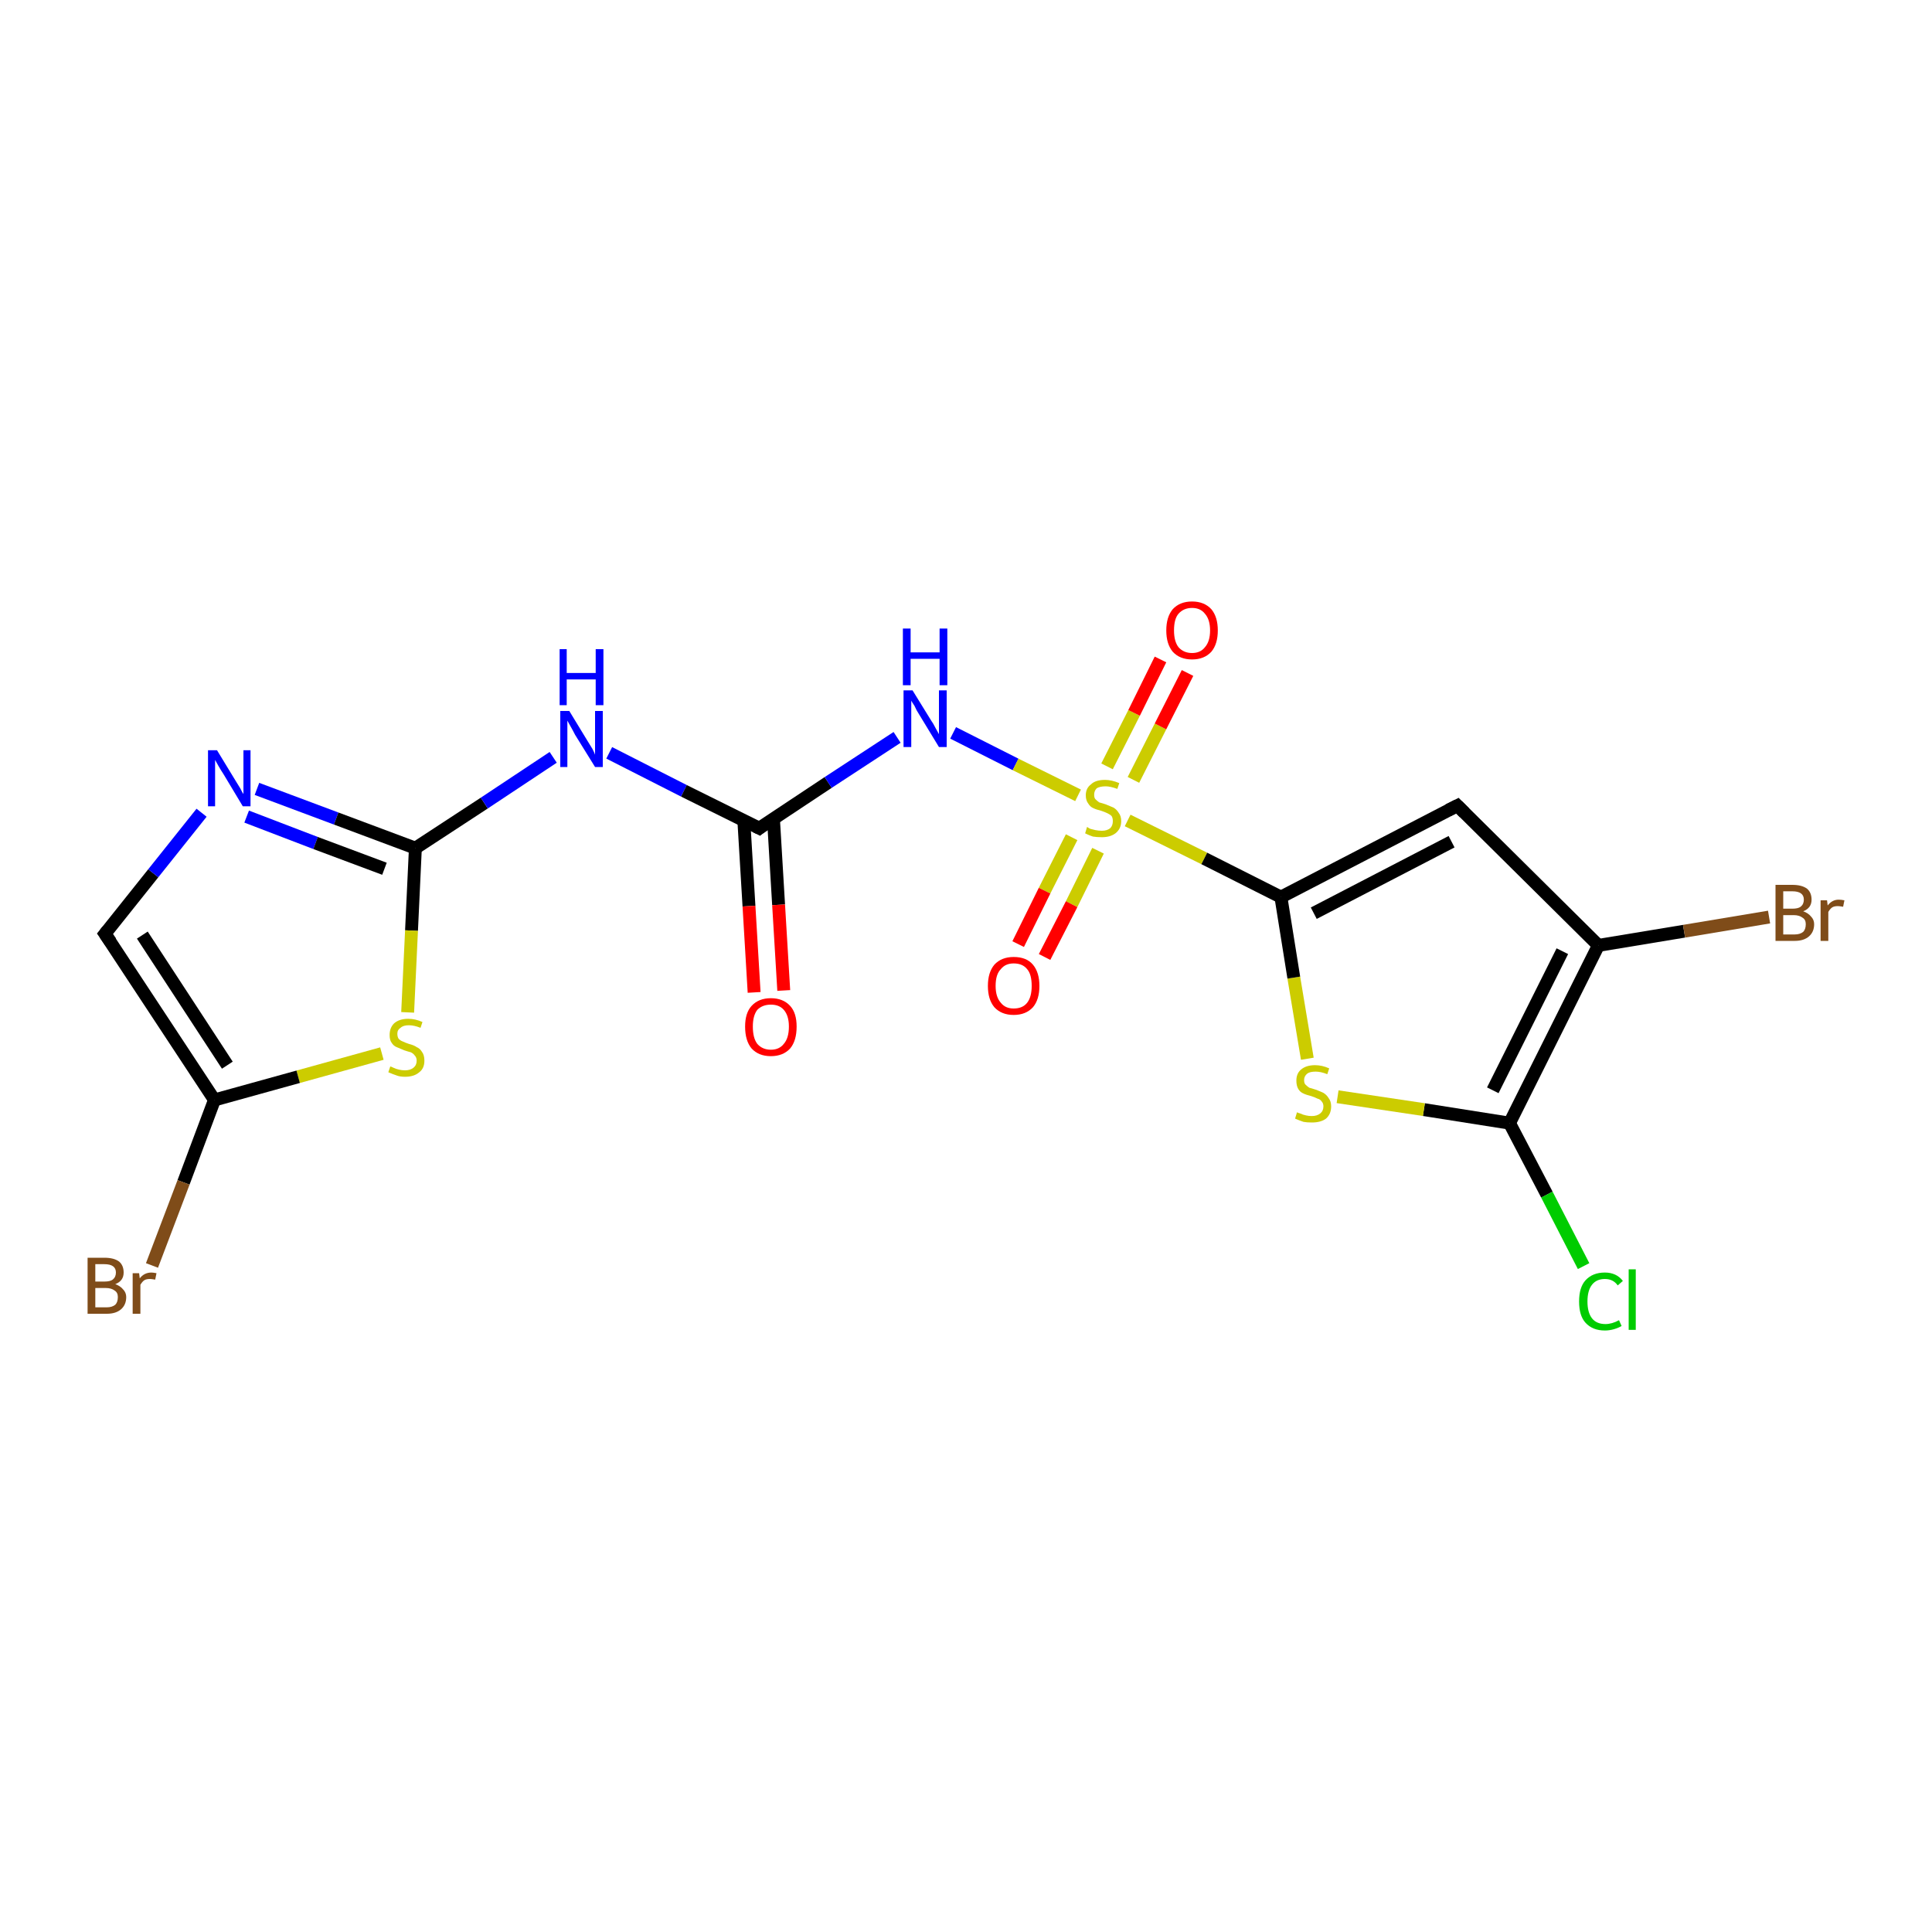 <?xml version='1.0' encoding='iso-8859-1'?>
<svg version='1.1' baseProfile='full'
              xmlns='http://www.w3.org/2000/svg'
                      xmlns:rdkit='http://www.rdkit.org/xml'
                      xmlns:xlink='http://www.w3.org/1999/xlink'
                  xml:space='preserve'
width='300px' height='300px' viewBox='0 0 300 300'>
<!-- END OF HEADER -->
<rect style='opacity:1.0;fill:#FFFFFF;stroke:none' width='300.0' height='300.0' x='0.0' y='0.0'> </rect>
<path class='bond-0 atom-0 atom-1' d='M 64.5,131.7 L 63.9,144.5' style='fill:none;fill-rule:evenodd;stroke:#000000;stroke-width:2.0px;stroke-linecap:butt;stroke-linejoin:miter;stroke-opacity:1' />
<path class='bond-0 atom-0 atom-1' d='M 63.9,144.5 L 63.3,157.2' style='fill:none;fill-rule:evenodd;stroke:#CCCC00;stroke-width:2.0px;stroke-linecap:butt;stroke-linejoin:miter;stroke-opacity:1' />
<path class='bond-1 atom-1 atom-2' d='M 59.3,163.6 L 46.3,167.2' style='fill:none;fill-rule:evenodd;stroke:#CCCC00;stroke-width:2.0px;stroke-linecap:butt;stroke-linejoin:miter;stroke-opacity:1' />
<path class='bond-1 atom-1 atom-2' d='M 46.3,167.2 L 33.3,170.8' style='fill:none;fill-rule:evenodd;stroke:#000000;stroke-width:2.0px;stroke-linecap:butt;stroke-linejoin:miter;stroke-opacity:1' />
<path class='bond-2 atom-2 atom-3' d='M 33.3,170.8 L 16.3,145.0' style='fill:none;fill-rule:evenodd;stroke:#000000;stroke-width:2.0px;stroke-linecap:butt;stroke-linejoin:miter;stroke-opacity:1' />
<path class='bond-2 atom-2 atom-3' d='M 35.3,165.4 L 22.1,145.2' style='fill:none;fill-rule:evenodd;stroke:#000000;stroke-width:2.0px;stroke-linecap:butt;stroke-linejoin:miter;stroke-opacity:1' />
<path class='bond-3 atom-3 atom-4' d='M 16.3,145.0 L 23.8,135.6' style='fill:none;fill-rule:evenodd;stroke:#000000;stroke-width:2.0px;stroke-linecap:butt;stroke-linejoin:miter;stroke-opacity:1' />
<path class='bond-3 atom-3 atom-4' d='M 23.8,135.6 L 31.3,126.2' style='fill:none;fill-rule:evenodd;stroke:#0000FF;stroke-width:2.0px;stroke-linecap:butt;stroke-linejoin:miter;stroke-opacity:1' />
<path class='bond-4 atom-2 atom-5' d='M 33.3,170.8 L 28.5,183.6' style='fill:none;fill-rule:evenodd;stroke:#000000;stroke-width:2.0px;stroke-linecap:butt;stroke-linejoin:miter;stroke-opacity:1' />
<path class='bond-4 atom-2 atom-5' d='M 28.5,183.6 L 23.6,196.5' style='fill:none;fill-rule:evenodd;stroke:#7F4C19;stroke-width:2.0px;stroke-linecap:butt;stroke-linejoin:miter;stroke-opacity:1' />
<path class='bond-5 atom-0 atom-6' d='M 64.5,131.7 L 75.2,124.7' style='fill:none;fill-rule:evenodd;stroke:#000000;stroke-width:2.0px;stroke-linecap:butt;stroke-linejoin:miter;stroke-opacity:1' />
<path class='bond-5 atom-0 atom-6' d='M 75.2,124.7 L 85.9,117.6' style='fill:none;fill-rule:evenodd;stroke:#0000FF;stroke-width:2.0px;stroke-linecap:butt;stroke-linejoin:miter;stroke-opacity:1' />
<path class='bond-6 atom-6 atom-7' d='M 94.6,116.9 L 106.2,122.8' style='fill:none;fill-rule:evenodd;stroke:#0000FF;stroke-width:2.0px;stroke-linecap:butt;stroke-linejoin:miter;stroke-opacity:1' />
<path class='bond-6 atom-6 atom-7' d='M 106.2,122.8 L 117.9,128.6' style='fill:none;fill-rule:evenodd;stroke:#000000;stroke-width:2.0px;stroke-linecap:butt;stroke-linejoin:miter;stroke-opacity:1' />
<path class='bond-7 atom-7 atom-8' d='M 115.5,127.4 L 116.3,140.7' style='fill:none;fill-rule:evenodd;stroke:#000000;stroke-width:2.0px;stroke-linecap:butt;stroke-linejoin:miter;stroke-opacity:1' />
<path class='bond-7 atom-7 atom-8' d='M 116.3,140.7 L 117.1,154.1' style='fill:none;fill-rule:evenodd;stroke:#FF0000;stroke-width:2.0px;stroke-linecap:butt;stroke-linejoin:miter;stroke-opacity:1' />
<path class='bond-7 atom-7 atom-8' d='M 120.1,127.1 L 120.9,140.5' style='fill:none;fill-rule:evenodd;stroke:#000000;stroke-width:2.0px;stroke-linecap:butt;stroke-linejoin:miter;stroke-opacity:1' />
<path class='bond-7 atom-7 atom-8' d='M 120.9,140.5 L 121.7,153.8' style='fill:none;fill-rule:evenodd;stroke:#FF0000;stroke-width:2.0px;stroke-linecap:butt;stroke-linejoin:miter;stroke-opacity:1' />
<path class='bond-8 atom-7 atom-9' d='M 117.9,128.6 L 128.6,121.5' style='fill:none;fill-rule:evenodd;stroke:#000000;stroke-width:2.0px;stroke-linecap:butt;stroke-linejoin:miter;stroke-opacity:1' />
<path class='bond-8 atom-7 atom-9' d='M 128.6,121.5 L 139.3,114.5' style='fill:none;fill-rule:evenodd;stroke:#0000FF;stroke-width:2.0px;stroke-linecap:butt;stroke-linejoin:miter;stroke-opacity:1' />
<path class='bond-9 atom-9 atom-10' d='M 148.0,113.8 L 157.7,118.7' style='fill:none;fill-rule:evenodd;stroke:#0000FF;stroke-width:2.0px;stroke-linecap:butt;stroke-linejoin:miter;stroke-opacity:1' />
<path class='bond-9 atom-9 atom-10' d='M 157.7,118.7 L 167.4,123.5' style='fill:none;fill-rule:evenodd;stroke:#CCCC00;stroke-width:2.0px;stroke-linecap:butt;stroke-linejoin:miter;stroke-opacity:1' />
<path class='bond-10 atom-10 atom-11' d='M 175.1,127.4 L 187.0,133.3' style='fill:none;fill-rule:evenodd;stroke:#CCCC00;stroke-width:2.0px;stroke-linecap:butt;stroke-linejoin:miter;stroke-opacity:1' />
<path class='bond-10 atom-10 atom-11' d='M 187.0,133.3 L 198.9,139.3' style='fill:none;fill-rule:evenodd;stroke:#000000;stroke-width:2.0px;stroke-linecap:butt;stroke-linejoin:miter;stroke-opacity:1' />
<path class='bond-11 atom-11 atom-12' d='M 198.9,139.3 L 226.3,125.1' style='fill:none;fill-rule:evenodd;stroke:#000000;stroke-width:2.0px;stroke-linecap:butt;stroke-linejoin:miter;stroke-opacity:1' />
<path class='bond-11 atom-11 atom-12' d='M 204.0,141.8 L 225.4,130.7' style='fill:none;fill-rule:evenodd;stroke:#000000;stroke-width:2.0px;stroke-linecap:butt;stroke-linejoin:miter;stroke-opacity:1' />
<path class='bond-12 atom-12 atom-13' d='M 226.3,125.1 L 248.2,146.8' style='fill:none;fill-rule:evenodd;stroke:#000000;stroke-width:2.0px;stroke-linecap:butt;stroke-linejoin:miter;stroke-opacity:1' />
<path class='bond-13 atom-13 atom-14' d='M 248.2,146.8 L 234.4,174.4' style='fill:none;fill-rule:evenodd;stroke:#000000;stroke-width:2.0px;stroke-linecap:butt;stroke-linejoin:miter;stroke-opacity:1' />
<path class='bond-13 atom-13 atom-14' d='M 242.6,147.7 L 231.8,169.3' style='fill:none;fill-rule:evenodd;stroke:#000000;stroke-width:2.0px;stroke-linecap:butt;stroke-linejoin:miter;stroke-opacity:1' />
<path class='bond-14 atom-14 atom-15' d='M 234.4,174.4 L 240.2,185.5' style='fill:none;fill-rule:evenodd;stroke:#000000;stroke-width:2.0px;stroke-linecap:butt;stroke-linejoin:miter;stroke-opacity:1' />
<path class='bond-14 atom-14 atom-15' d='M 240.2,185.5 L 245.9,196.6' style='fill:none;fill-rule:evenodd;stroke:#00CC00;stroke-width:2.0px;stroke-linecap:butt;stroke-linejoin:miter;stroke-opacity:1' />
<path class='bond-15 atom-14 atom-16' d='M 234.4,174.4 L 221.1,172.3' style='fill:none;fill-rule:evenodd;stroke:#000000;stroke-width:2.0px;stroke-linecap:butt;stroke-linejoin:miter;stroke-opacity:1' />
<path class='bond-15 atom-14 atom-16' d='M 221.1,172.3 L 207.7,170.3' style='fill:none;fill-rule:evenodd;stroke:#CCCC00;stroke-width:2.0px;stroke-linecap:butt;stroke-linejoin:miter;stroke-opacity:1' />
<path class='bond-16 atom-13 atom-17' d='M 248.2,146.8 L 261.5,144.6' style='fill:none;fill-rule:evenodd;stroke:#000000;stroke-width:2.0px;stroke-linecap:butt;stroke-linejoin:miter;stroke-opacity:1' />
<path class='bond-16 atom-13 atom-17' d='M 261.5,144.6 L 274.7,142.4' style='fill:none;fill-rule:evenodd;stroke:#7F4C19;stroke-width:2.0px;stroke-linecap:butt;stroke-linejoin:miter;stroke-opacity:1' />
<path class='bond-17 atom-10 atom-18' d='M 166.4,130.0 L 162.2,138.3' style='fill:none;fill-rule:evenodd;stroke:#CCCC00;stroke-width:2.0px;stroke-linecap:butt;stroke-linejoin:miter;stroke-opacity:1' />
<path class='bond-17 atom-10 atom-18' d='M 162.2,138.3 L 158.1,146.6' style='fill:none;fill-rule:evenodd;stroke:#FF0000;stroke-width:2.0px;stroke-linecap:butt;stroke-linejoin:miter;stroke-opacity:1' />
<path class='bond-17 atom-10 atom-18' d='M 170.5,132.1 L 166.4,140.4' style='fill:none;fill-rule:evenodd;stroke:#CCCC00;stroke-width:2.0px;stroke-linecap:butt;stroke-linejoin:miter;stroke-opacity:1' />
<path class='bond-17 atom-10 atom-18' d='M 166.4,140.4 L 162.2,148.6' style='fill:none;fill-rule:evenodd;stroke:#FF0000;stroke-width:2.0px;stroke-linecap:butt;stroke-linejoin:miter;stroke-opacity:1' />
<path class='bond-18 atom-10 atom-19' d='M 176.0,121.1 L 180.2,112.8' style='fill:none;fill-rule:evenodd;stroke:#CCCC00;stroke-width:2.0px;stroke-linecap:butt;stroke-linejoin:miter;stroke-opacity:1' />
<path class='bond-18 atom-10 atom-19' d='M 180.2,112.8 L 184.4,104.5' style='fill:none;fill-rule:evenodd;stroke:#FF0000;stroke-width:2.0px;stroke-linecap:butt;stroke-linejoin:miter;stroke-opacity:1' />
<path class='bond-18 atom-10 atom-19' d='M 171.9,119.0 L 176.1,110.7' style='fill:none;fill-rule:evenodd;stroke:#CCCC00;stroke-width:2.0px;stroke-linecap:butt;stroke-linejoin:miter;stroke-opacity:1' />
<path class='bond-18 atom-10 atom-19' d='M 176.1,110.7 L 180.2,102.4' style='fill:none;fill-rule:evenodd;stroke:#FF0000;stroke-width:2.0px;stroke-linecap:butt;stroke-linejoin:miter;stroke-opacity:1' />
<path class='bond-19 atom-4 atom-0' d='M 39.9,122.5 L 52.2,127.1' style='fill:none;fill-rule:evenodd;stroke:#0000FF;stroke-width:2.0px;stroke-linecap:butt;stroke-linejoin:miter;stroke-opacity:1' />
<path class='bond-19 atom-4 atom-0' d='M 52.2,127.1 L 64.5,131.7' style='fill:none;fill-rule:evenodd;stroke:#000000;stroke-width:2.0px;stroke-linecap:butt;stroke-linejoin:miter;stroke-opacity:1' />
<path class='bond-19 atom-4 atom-0' d='M 38.3,126.8 L 49.0,130.9' style='fill:none;fill-rule:evenodd;stroke:#0000FF;stroke-width:2.0px;stroke-linecap:butt;stroke-linejoin:miter;stroke-opacity:1' />
<path class='bond-19 atom-4 atom-0' d='M 49.0,130.9 L 59.7,134.9' style='fill:none;fill-rule:evenodd;stroke:#000000;stroke-width:2.0px;stroke-linecap:butt;stroke-linejoin:miter;stroke-opacity:1' />
<path class='bond-20 atom-16 atom-11' d='M 203.0,164.4 L 200.9,151.8' style='fill:none;fill-rule:evenodd;stroke:#CCCC00;stroke-width:2.0px;stroke-linecap:butt;stroke-linejoin:miter;stroke-opacity:1' />
<path class='bond-20 atom-16 atom-11' d='M 200.9,151.8 L 198.9,139.3' style='fill:none;fill-rule:evenodd;stroke:#000000;stroke-width:2.0px;stroke-linecap:butt;stroke-linejoin:miter;stroke-opacity:1' />
<path d='M 17.2,146.3 L 16.3,145.0 L 16.7,144.5' style='fill:none;stroke:#000000;stroke-width:2.0px;stroke-linecap:butt;stroke-linejoin:miter;stroke-opacity:1;' />
<path d='M 117.3,128.3 L 117.9,128.6 L 118.4,128.2' style='fill:none;stroke:#000000;stroke-width:2.0px;stroke-linecap:butt;stroke-linejoin:miter;stroke-opacity:1;' />
<path d='M 224.9,125.8 L 226.3,125.1 L 227.4,126.2' style='fill:none;stroke:#000000;stroke-width:2.0px;stroke-linecap:butt;stroke-linejoin:miter;stroke-opacity:1;' />
<path class='atom-1' d='M 60.6 165.6
Q 60.7 165.6, 61.1 165.8
Q 61.5 166.0, 62.0 166.1
Q 62.4 166.2, 62.9 166.2
Q 63.7 166.2, 64.2 165.8
Q 64.7 165.4, 64.7 164.7
Q 64.7 164.2, 64.4 163.9
Q 64.2 163.6, 63.8 163.4
Q 63.4 163.3, 62.8 163.1
Q 62.1 162.8, 61.6 162.6
Q 61.1 162.4, 60.8 161.9
Q 60.5 161.5, 60.5 160.7
Q 60.5 159.6, 61.2 158.9
Q 62.0 158.2, 63.4 158.2
Q 64.5 158.2, 65.6 158.7
L 65.3 159.6
Q 64.3 159.2, 63.5 159.2
Q 62.6 159.2, 62.2 159.6
Q 61.7 159.9, 61.7 160.5
Q 61.7 161.0, 61.9 161.3
Q 62.2 161.6, 62.5 161.7
Q 62.9 161.9, 63.5 162.1
Q 64.3 162.3, 64.7 162.6
Q 65.2 162.8, 65.5 163.3
Q 65.9 163.8, 65.9 164.7
Q 65.9 165.9, 65.1 166.5
Q 64.3 167.2, 62.9 167.2
Q 62.1 167.2, 61.6 167.0
Q 61.0 166.8, 60.3 166.5
L 60.6 165.6
' fill='#CCCC00'/>
<path class='atom-4' d='M 33.7 116.5
L 36.5 121.1
Q 36.8 121.6, 37.3 122.4
Q 37.7 123.2, 37.8 123.3
L 37.8 116.5
L 38.9 116.5
L 38.9 125.2
L 37.7 125.2
L 34.7 120.2
Q 34.3 119.6, 33.9 118.9
Q 33.5 118.2, 33.4 118.0
L 33.4 125.2
L 32.3 125.2
L 32.3 116.5
L 33.7 116.5
' fill='#0000FF'/>
<path class='atom-5' d='M 17.9 199.4
Q 18.7 199.7, 19.1 200.2
Q 19.6 200.7, 19.6 201.4
Q 19.6 202.6, 18.8 203.3
Q 18.0 204.0, 16.6 204.0
L 13.6 204.0
L 13.6 195.3
L 16.2 195.3
Q 17.7 195.3, 18.5 195.9
Q 19.2 196.5, 19.2 197.6
Q 19.2 198.9, 17.9 199.4
M 14.8 196.3
L 14.8 199.0
L 16.2 199.0
Q 17.1 199.0, 17.5 198.7
Q 18.0 198.3, 18.0 197.6
Q 18.0 196.3, 16.2 196.3
L 14.8 196.3
M 16.6 203.0
Q 17.4 203.0, 17.9 202.6
Q 18.3 202.2, 18.3 201.4
Q 18.3 200.7, 17.8 200.4
Q 17.3 200.0, 16.4 200.0
L 14.8 200.0
L 14.8 203.0
L 16.6 203.0
' fill='#7F4C19'/>
<path class='atom-5' d='M 21.6 197.7
L 21.7 198.5
Q 22.4 197.6, 23.5 197.6
Q 23.8 197.6, 24.3 197.7
L 24.1 198.7
Q 23.5 198.6, 23.3 198.6
Q 22.7 198.6, 22.4 198.8
Q 22.1 199.0, 21.8 199.5
L 21.8 204.0
L 20.6 204.0
L 20.6 197.7
L 21.6 197.7
' fill='#7F4C19'/>
<path class='atom-6' d='M 88.4 110.4
L 91.2 115.0
Q 91.5 115.5, 92.0 116.3
Q 92.4 117.1, 92.4 117.2
L 92.4 110.4
L 93.6 110.4
L 93.6 119.1
L 92.4 119.1
L 89.3 114.1
Q 89.0 113.5, 88.6 112.8
Q 88.2 112.1, 88.1 111.9
L 88.1 119.1
L 87.0 119.1
L 87.0 110.4
L 88.4 110.4
' fill='#0000FF'/>
<path class='atom-6' d='M 86.9 100.8
L 88.0 100.8
L 88.0 104.5
L 92.5 104.5
L 92.5 100.8
L 93.7 100.8
L 93.7 109.5
L 92.5 109.5
L 92.5 105.5
L 88.0 105.5
L 88.0 109.5
L 86.9 109.5
L 86.9 100.8
' fill='#0000FF'/>
<path class='atom-8' d='M 115.7 159.4
Q 115.7 157.3, 116.7 156.2
Q 117.8 155.0, 119.7 155.0
Q 121.6 155.0, 122.7 156.2
Q 123.7 157.3, 123.7 159.4
Q 123.7 161.6, 122.7 162.8
Q 121.6 164.0, 119.7 164.0
Q 117.8 164.0, 116.7 162.8
Q 115.7 161.6, 115.7 159.4
M 119.7 163.0
Q 121.0 163.0, 121.7 162.1
Q 122.5 161.2, 122.5 159.4
Q 122.5 157.7, 121.7 156.8
Q 121.0 156.0, 119.7 156.0
Q 118.4 156.0, 117.6 156.8
Q 116.9 157.7, 116.9 159.4
Q 116.9 161.2, 117.6 162.1
Q 118.4 163.0, 119.7 163.0
' fill='#FF0000'/>
<path class='atom-9' d='M 141.7 107.2
L 144.6 111.9
Q 144.9 112.3, 145.3 113.1
Q 145.8 114.0, 145.8 114.0
L 145.8 107.2
L 147.0 107.2
L 147.0 116.0
L 145.8 116.0
L 142.7 110.9
Q 142.3 110.3, 142.0 109.6
Q 141.6 109.0, 141.5 108.8
L 141.5 116.0
L 140.3 116.0
L 140.3 107.2
L 141.7 107.2
' fill='#0000FF'/>
<path class='atom-9' d='M 140.2 97.6
L 141.4 97.6
L 141.4 101.3
L 145.9 101.3
L 145.9 97.6
L 147.1 97.6
L 147.1 106.4
L 145.9 106.4
L 145.9 102.3
L 141.4 102.3
L 141.4 106.4
L 140.2 106.4
L 140.2 97.6
' fill='#0000FF'/>
<path class='atom-10' d='M 168.8 128.4
Q 168.9 128.5, 169.3 128.7
Q 169.7 128.8, 170.1 128.9
Q 170.6 129.0, 171.1 129.0
Q 171.9 129.0, 172.4 128.6
Q 172.8 128.2, 172.8 127.5
Q 172.8 127.0, 172.6 126.7
Q 172.4 126.5, 172.0 126.3
Q 171.6 126.1, 171.0 125.9
Q 170.2 125.7, 169.8 125.5
Q 169.3 125.3, 169.0 124.8
Q 168.6 124.3, 168.6 123.5
Q 168.6 122.4, 169.4 121.8
Q 170.1 121.1, 171.6 121.1
Q 172.6 121.1, 173.8 121.6
L 173.5 122.5
Q 172.4 122.1, 171.7 122.1
Q 170.8 122.1, 170.3 122.4
Q 169.9 122.8, 169.9 123.4
Q 169.9 123.9, 170.1 124.1
Q 170.4 124.4, 170.7 124.6
Q 171.1 124.7, 171.7 124.9
Q 172.4 125.2, 172.9 125.4
Q 173.4 125.7, 173.7 126.2
Q 174.1 126.7, 174.1 127.5
Q 174.1 128.7, 173.2 129.4
Q 172.4 130.0, 171.1 130.0
Q 170.3 130.0, 169.7 129.9
Q 169.1 129.7, 168.5 129.4
L 168.8 128.4
' fill='#CCCC00'/>
<path class='atom-15' d='M 245.2 202.1
Q 245.2 199.9, 246.2 198.8
Q 247.3 197.6, 249.2 197.6
Q 251.0 197.6, 252.0 198.9
L 251.2 199.6
Q 250.5 198.6, 249.2 198.6
Q 247.9 198.6, 247.2 199.5
Q 246.5 200.4, 246.5 202.1
Q 246.5 203.8, 247.2 204.7
Q 247.9 205.6, 249.3 205.6
Q 250.3 205.6, 251.4 205.0
L 251.8 205.9
Q 251.3 206.2, 250.6 206.4
Q 249.9 206.6, 249.2 206.6
Q 247.3 206.6, 246.2 205.4
Q 245.2 204.3, 245.2 202.1
' fill='#00CC00'/>
<path class='atom-15' d='M 252.9 197.1
L 254.0 197.1
L 254.0 206.5
L 252.9 206.5
L 252.9 197.1
' fill='#00CC00'/>
<path class='atom-16' d='M 201.4 172.7
Q 201.5 172.8, 201.9 172.9
Q 202.3 173.1, 202.8 173.2
Q 203.2 173.3, 203.7 173.3
Q 204.5 173.3, 205.0 172.9
Q 205.5 172.5, 205.5 171.8
Q 205.5 171.3, 205.2 171.0
Q 205.0 170.7, 204.6 170.6
Q 204.2 170.4, 203.6 170.2
Q 202.8 170.0, 202.4 169.8
Q 201.9 169.6, 201.6 169.1
Q 201.3 168.6, 201.3 167.8
Q 201.3 166.7, 202.0 166.1
Q 202.8 165.4, 204.2 165.4
Q 205.3 165.4, 206.4 165.9
L 206.1 166.8
Q 205.1 166.4, 204.3 166.4
Q 203.4 166.4, 203.0 166.7
Q 202.5 167.1, 202.5 167.7
Q 202.5 168.2, 202.7 168.4
Q 203.0 168.7, 203.3 168.9
Q 203.7 169.0, 204.3 169.2
Q 205.1 169.5, 205.5 169.7
Q 206.0 170.0, 206.3 170.5
Q 206.7 171.0, 206.7 171.8
Q 206.7 173.0, 205.9 173.7
Q 205.1 174.3, 203.7 174.3
Q 202.9 174.3, 202.4 174.2
Q 201.8 174.0, 201.1 173.7
L 201.4 172.7
' fill='#CCCC00'/>
<path class='atom-17' d='M 280.0 141.5
Q 280.8 141.8, 281.2 142.3
Q 281.7 142.8, 281.7 143.5
Q 281.7 144.7, 280.9 145.4
Q 280.1 146.1, 278.7 146.1
L 275.7 146.1
L 275.7 137.4
L 278.3 137.4
Q 279.8 137.4, 280.6 138.0
Q 281.3 138.6, 281.3 139.7
Q 281.3 141.0, 280.0 141.5
M 276.9 138.4
L 276.9 141.1
L 278.3 141.1
Q 279.2 141.1, 279.6 140.8
Q 280.1 140.4, 280.1 139.7
Q 280.1 138.4, 278.3 138.4
L 276.9 138.4
M 278.7 145.1
Q 279.5 145.1, 280.0 144.7
Q 280.4 144.3, 280.4 143.5
Q 280.4 142.8, 279.9 142.5
Q 279.4 142.1, 278.5 142.1
L 276.9 142.1
L 276.9 145.1
L 278.7 145.1
' fill='#7F4C19'/>
<path class='atom-17' d='M 283.7 139.8
L 283.8 140.6
Q 284.5 139.7, 285.5 139.7
Q 285.9 139.7, 286.4 139.8
L 286.2 140.8
Q 285.6 140.7, 285.4 140.7
Q 284.8 140.7, 284.5 140.9
Q 284.2 141.1, 283.9 141.6
L 283.9 146.1
L 282.7 146.1
L 282.7 139.8
L 283.7 139.8
' fill='#7F4C19'/>
<path class='atom-18' d='M 153.4 153.1
Q 153.4 151.0, 154.4 149.8
Q 155.5 148.6, 157.4 148.6
Q 159.4 148.6, 160.4 149.8
Q 161.4 151.0, 161.4 153.1
Q 161.4 155.2, 160.4 156.4
Q 159.3 157.6, 157.4 157.6
Q 155.5 157.6, 154.4 156.4
Q 153.4 155.2, 153.4 153.1
M 157.4 156.6
Q 158.8 156.6, 159.5 155.7
Q 160.2 154.8, 160.2 153.1
Q 160.2 151.3, 159.5 150.5
Q 158.8 149.6, 157.4 149.6
Q 156.1 149.6, 155.4 150.5
Q 154.6 151.3, 154.6 153.1
Q 154.6 154.8, 155.4 155.7
Q 156.1 156.6, 157.4 156.6
' fill='#FF0000'/>
<path class='atom-19' d='M 181.1 97.9
Q 181.1 95.8, 182.1 94.6
Q 183.2 93.4, 185.1 93.4
Q 187.0 93.4, 188.1 94.6
Q 189.1 95.8, 189.1 97.9
Q 189.1 100.0, 188.1 101.2
Q 187.0 102.4, 185.1 102.4
Q 183.2 102.4, 182.1 101.2
Q 181.1 100.0, 181.1 97.9
M 185.1 101.4
Q 186.4 101.4, 187.1 100.5
Q 187.9 99.6, 187.9 97.9
Q 187.9 96.2, 187.1 95.3
Q 186.4 94.4, 185.1 94.4
Q 183.8 94.4, 183.0 95.3
Q 182.3 96.1, 182.3 97.9
Q 182.3 99.6, 183.0 100.5
Q 183.8 101.4, 185.1 101.4
' fill='#FF0000'/>
</svg>
